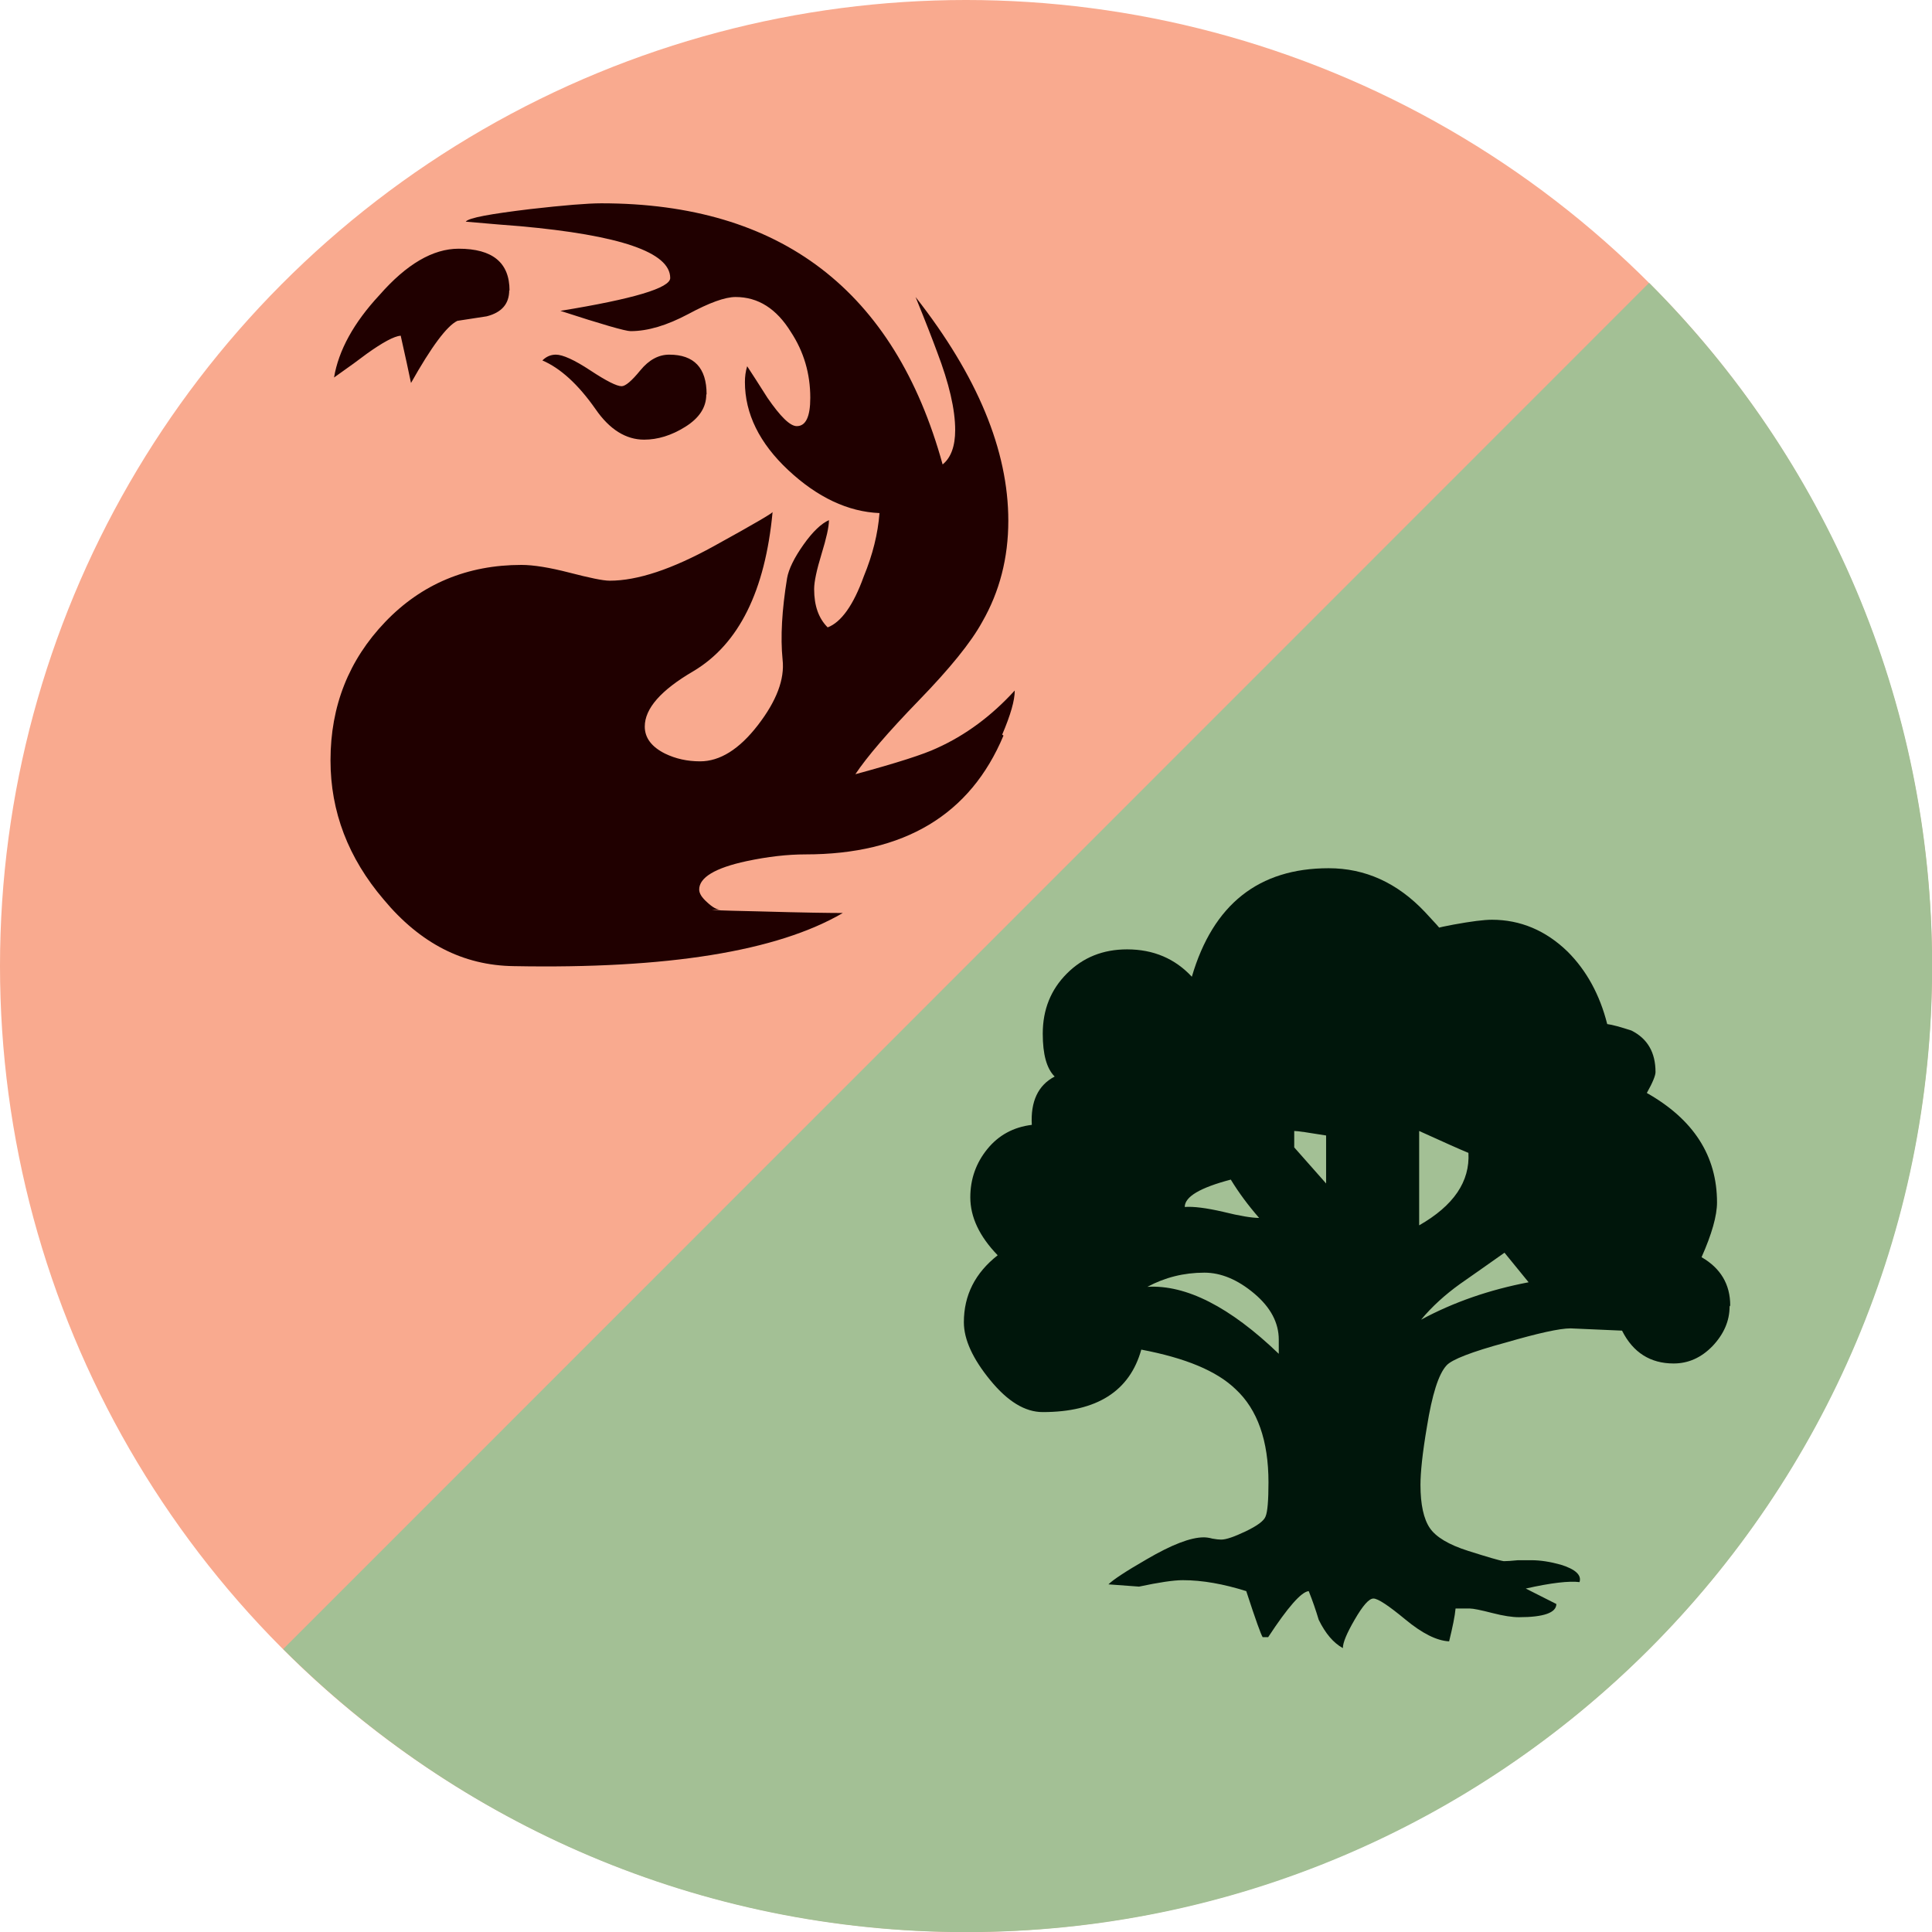 <svg xmlns="http://www.w3.org/2000/svg" viewBox="0 0 600 600"><circle cx="300" cy="300" r="300" fill="#f9aa8f"/><path d="M512.14 87.84c54.3 54.3 87.9 129.3 87.9 212.2 0 165.7-134.3 300-300 300-82.8 0-157.8-33.6-212.1-87.9" fill="#a3c095"/><path d="M311.64 228.44c-10.3 24.6-30.8 36.9-61.5 36.9-5.6 0-11.7.7-18.3 2.1-9.8 2.1-14.7 5.1-14.7 8.8 0 1.2.8 2.5 2.5 4 1.6 1.5 3 2.3 4.2 2.3-5.9 0-1.9.2 11.9.5 13.8.4 22.5.5 26 .5-20.4 11.9-54.4 17.4-102.2 16.5-15.7-.2-29.1-7.1-40.4-20.7-11-12.9-16.5-27.3-16.5-43.2 0-16.9 5.7-31.2 17-43s25.5-17.7 42.3-17.7c3.7 0 8.7.8 14.9 2.4 6.2 1.6 10.4 2.5 12.5 2.5 8.7 0 19.4-3.6 32.3-10.7 12.9-7.1 19-10.7 18.3-10.7-2.3 24.6-10.5 41.1-24.6 49.5-10.1 5.9-15.1 11.6-15.1 17.2 0 3.5 2.1 6.3 6.3 8.4 3.3 1.6 6.9 2.4 10.9 2.4 6.1 0 12.1-3.7 17.9-11.2 5.8-7.5 8.4-14.3 7.7-20.4-.7-7-.2-15.5 1.4-25.3.5-2.8 2.2-6.3 5.1-10.4 2.9-4.1 5.6-6.6 7.9-7.6 0 2.1-.8 5.6-2.3 10.5-1.5 4.9-2.3 8.6-2.3 10.9 0 5.2 1.4 9.1 4.2 11.9 4.2-1.6 8-6.9 11.2-15.8 2.8-6.8 4.4-13.3 4.9-19.7-9.8-.4-19.3-4.9-28.3-13.3s-13.5-17.6-13.5-27.4c0-1.6.2-3.3.7-4.9 1.4 2.1 3.5 5.4 6.3 9.8 4 5.8 7 8.8 9.1 8.8 2.8 0 4.2-2.9 4.2-8.8 0-7.5-2-14.3-6-20.4-4.5-7.3-10.2-10.9-17.2-10.9-3.3 0-8.2 1.8-14.7 5.3-6.6 3.5-12.5 5.3-17.9 5.3-1.6 0-8.9-2.1-21.8-6.3 22.7-3.7 34.1-7.1 34.1-10.2 0-8-15.6-13.3-46.7-16.1-3-.2-8.7-.7-16.8-1.4.9-1.2 7.6-2.4 20-3.9 10.5-1.2 17.9-1.8 22.1-1.8 55.7 0 91.1 27.1 106 81.1 2.6-2.1 3.9-5.7 3.9-10.7 0-6.4-1.9-14.5-5.6-24.2-1.4-3.8-3.6-9.5-6.7-17.1 19.2 24.5 28.8 47.6 28.8 69.5 0 11.5-2.7 22-8.1 31.4-3.5 6.4-10.1 14.5-19.7 24.4-9.6 9.9-16.1 17.5-19.7 22.9 12.9-3.5 21.3-6.2 25.3-8.1 8.9-4 17-10 24.2-17.9 0 3.1-1.3 7.6-3.9 13.7m-153.1-138c0 4.2-2.3 6.9-7 8.1l-9.1 1.4c-3.3 1.6-8.1 8.1-14.4 19.3-.7-3.5-1.8-8.4-3.2-14.7-2.1.2-5.6 2.1-10.5 5.6-2.1 1.6-5.5 4.1-10.2 7.4 1.4-8.4 6.1-17 14.1-25.6 8.4-9.6 16.6-14.4 24.6-14.4 10.5 0 15.8 4.3 15.8 13m61.1 32.3c0 4-2.2 7.3-6.5 10s-8.6 4-12.8 4c-5.6 0-10.7-3.1-15.1-9.5-5.4-7.7-10.9-12.7-16.5-15.1 1.2-1.2 2.6-1.8 4.2-1.8 2.1 0 5.7 1.6 10.7 4.9 5 3.3 8.2 4.9 9.7 4.9 1.2 0 3.1-1.6 5.8-4.9 2.7-3.3 5.7-4.9 9-4.9 7.7 0 11.6 4.1 11.6 12.3" fill="#200000"/><path d="M537.14 405.74c0 4.5-1.8 8.6-5.3 12.3-3.5 3.6-7.5 5.4-12.1 5.4-7.2 0-12.6-3.4-16-10.2l-16-.7c-3.4 0-10.1 1.5-20.1 4.4-10.7 2.9-16.8 5.3-18.4 7.1-2.5 2.7-4.5 9.1-6.1 19.1-1.4 8.2-2 14.2-2 18 0 6.1 1 10.6 2.9 13.4 1.9 2.8 5.9 5.2 11.9 7.1 6 1.9 9.7 3 11.1 3.2.9 0 2.4-.1 4.4-.3h4.1c2.9 0 6 .5 9.2 1.4 4.5 1.4 6.5 3.2 5.8 5.4-3.2-.4-8.7.2-16.7 2l9.5 4.8c0 2.7-3.9 4.1-11.6 4.1-2.1 0-4.8-.4-8.3-1.3-3.5-.9-5.9-1.4-7-1.4h-4.4c-.2 2.3-.9 5.7-2 10.2-3.9-.2-8.4-2.5-13.6-6.8-5.2-4.3-8.5-6.5-9.9-6.5-1.4 0-3.3 2.2-5.8 6.5s-3.7 7.2-3.7 8.9c-2.9-1.6-5.4-4.5-7.5-8.8-.9-3-1.9-5.9-3.1-8.9-2.3.2-6.5 5-12.6 14.3h-1.7c-.5-.7-2.2-5.4-5.1-14.3-7-2.2-13.6-3.4-19.7-3.4-2.9 0-7.5.7-13.6 2l-9.5-.7c1.4-1.4 5.3-4 11.9-7.8 7.7-4.5 13.6-6.8 17.7-6.8.7 0 1.6.1 2.7.4 1.1.2 2 .3 2.7.3 1.6 0 4.1-.9 7.7-2.6 3.5-1.7 5.6-3.2 6.1-4.6.6-1.4.9-4.9.9-10.6 0-12.9-3.4-22.6-10.2-28.9-5.9-5.7-15.6-9.7-29.3-12.3-3.6 12.9-13.8 19.4-30.6 19.4-5.5 0-10.9-3.3-16.3-9.9-5.4-6.6-8.2-12.6-8.2-18 0-8.4 3.5-15.3 10.5-20.8-5.7-5.9-8.5-11.9-8.5-18 0-5.7 1.8-10.7 5.3-15 3.5-4.3 8.1-6.8 13.8-7.5-.4-7.2 1.9-12.3 7.1-15-2.5-2.5-3.7-6.9-3.7-13.3 0-7.5 2.5-13.7 7.5-18.7s11.2-7.5 18.7-7.5c8.2 0 14.9 2.9 20.1 8.5 6.6-22.5 20.8-33.7 42.5-33.7 11.3 0 21.3 4.5 29.9 13.6 3.2 3.4 4.8 5.2 4.8 5.4-2.7 0-1.3-.5 4.1-1.5 5.5-1 9.4-1.5 11.9-1.5 8.8 0 16.7 3.3 23.5 9.9 5.9 5.9 10 13.4 12.3 22.5 1.6.2 4.1.9 7.5 2 5 2.5 7.5 6.8 7.5 12.9 0 1.1-.9 3.3-2.7 6.5 14.5 8.2 21.8 19.5 21.8 34 0 4.1-1.6 9.8-4.8 17 5.9 3.4 8.9 8.4 8.9 15m-140.2 15v-4.4c0-5.2-2.5-10-7.6-14.3-5.1-4.3-10.3-6.5-15.5-6.5-6.4 0-12.3 1.5-17.7 4.4 12-.7 25.6 6.2 40.8 20.8m-6.1-42.2c-3.4-3.9-6.3-7.8-8.8-11.9-9.5 2.5-14.3 5.3-14.3 8.5 2.7-.2 6.7.3 11.9 1.5 5.2 1.3 9 1.9 11.2 1.9m20.8-10.6v-15c-5.5-.9-8.8-1.4-9.9-1.4v5.1l9.9 11.2m44.2-9.5c-2.7-1.1-7.8-3.4-15.3-6.8v29.3c10.7-6.1 15.8-13.6 15.3-22.5m18.7 40.2l-7.5-9.2c-4.5 3.2-9.1 6.4-13.8 9.7-4.6 3.3-8.7 7-12.1 11.1 10.2-5.5 21.3-9.3 33.3-11.6" fill="#00160b"/></svg>
